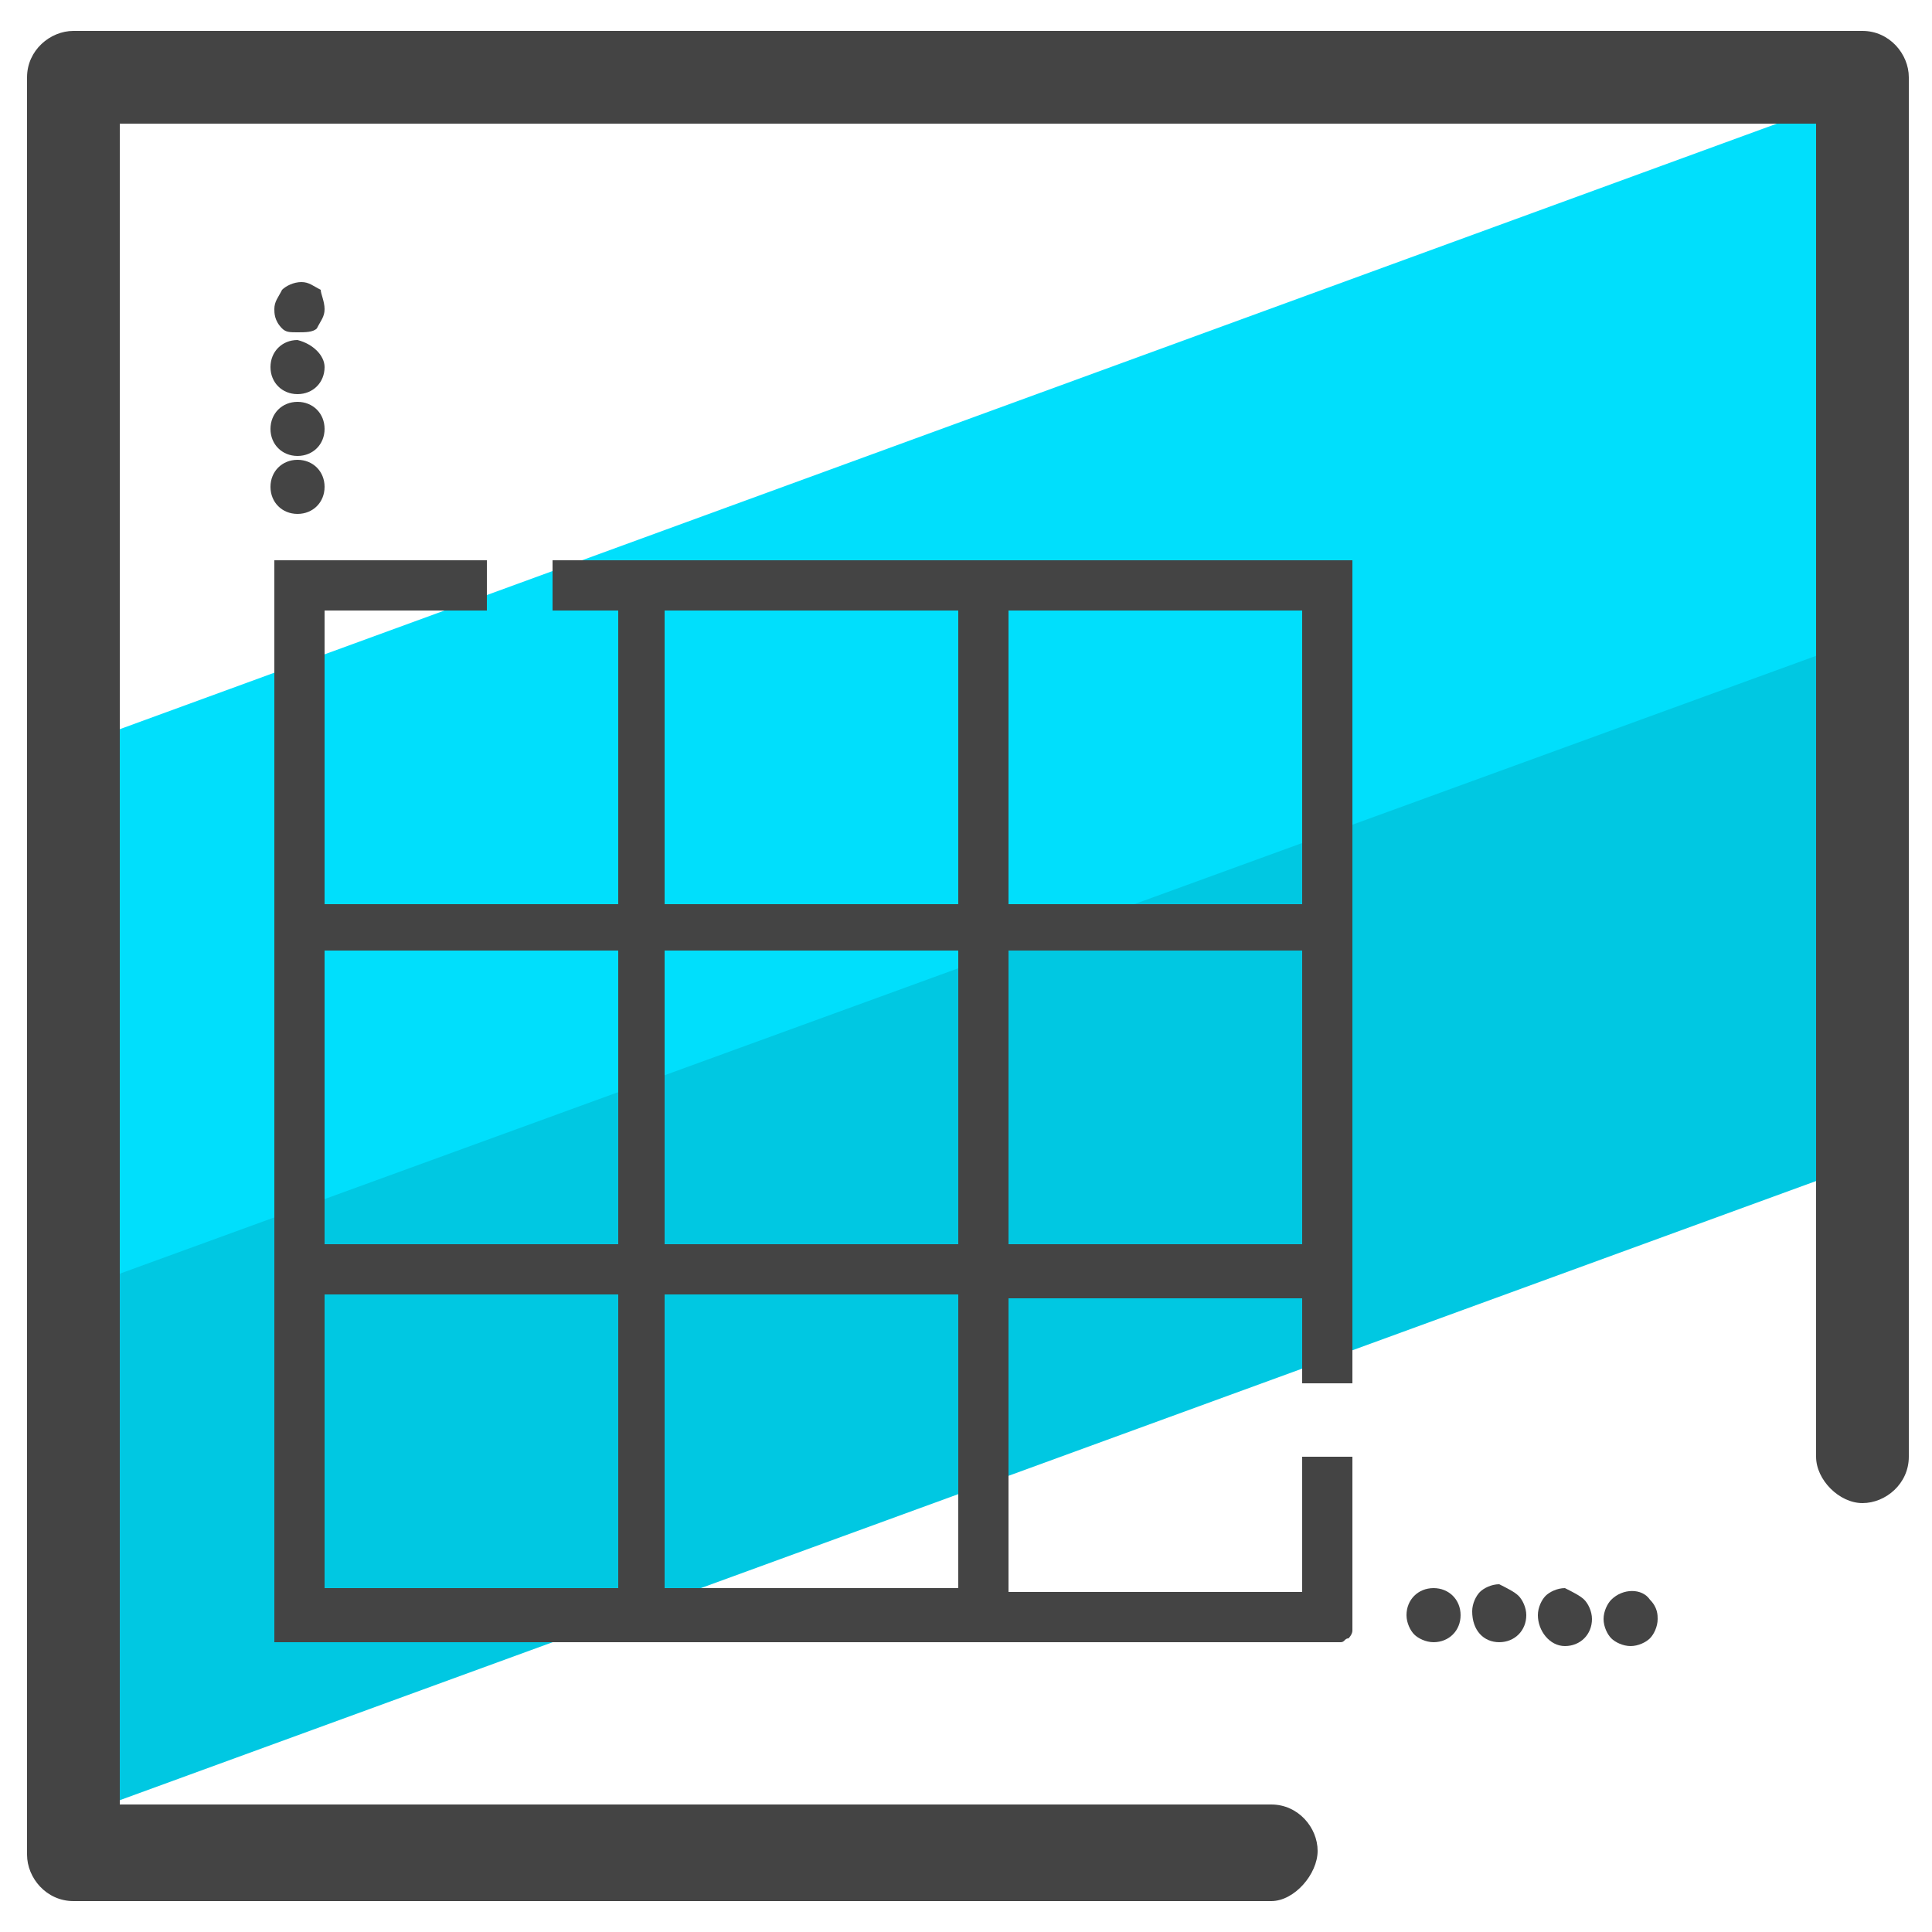 <?xml version="1.0" encoding="utf-8"?>
<!-- Generator: Adobe Illustrator 24.0.0, SVG Export Plug-In . SVG Version: 6.00 Build 0)  -->
<svg version="1.1" id="Layer_1" xmlns="http://www.w3.org/2000/svg" xmlns:xlink="http://www.w3.org/1999/xlink" x="0px" y="0px"
	 viewBox="0 0 50 50" style="enable-background:new 0 0 50 50;" xml:space="preserve">
<style type="text/css">
	.st0{fill:#00C8E2;}
	.st1{fill:#00DFFC;}
	.st2{fill:#444444;}
</style>
<g>
	<polygon class="st0" points="47.6,25.9 48,30.2 1.7,47.1 1.8,38 2.1,32.8 48.3,16 47.6,19.7 	"/>
</g>
<g>
	<polygon class="st1" points="47.8,9.2 47.2,16.9 1.9,33.4 1.9,23.6 2.2,19.2 47.9,2.5 	"/>
</g>
<g>
	<path class="st2" d="M32.9,49.2h-31c-0.7,0-1.2-0.6-1.2-1.2V2c0-0.7,0.6-1.2,1.2-1.2h46.3c0.7,0,1.2,0.6,1.2,1.2v35.7
		c0,0.7-0.6,1.2-1.2,1.2S47,38.3,47,37.7V3.2H3.1v43.5h29.8c0.7,0,1.2,0.6,1.2,1.2S33.5,49.2,32.9,49.2z"/>
</g>
<g>
	<g>
		<path class="st2" d="M35,35.7V14.5H14.3v1.3H16v7.6H8.4v-7.6h4.2v-1.3H7.1v28h27.6l0,0c0.1,0,0.1-0.1,0.2-0.1c0,0,0.1-0.1,0.1-0.2
			l0,0l0,0v-4.5h-1.3v3.5h-7.6v-7.6h7.6v2.2H35V35.7z M15.9,41.1H8.4v-7.6H16v7.6H15.9z M15.9,32.2H8.4v-7.6H16v7.6H15.9z
			 M24.8,41.1h-7.6v-7.6h7.6V41.1z M24.8,32.2h-7.6v-7.6h7.6V32.2z M24.8,23.4h-7.6v-7.6h7.6V23.4z M26.1,15.8h7.6v7.6h-7.6V15.8z
			 M26.1,32.2v-7.6h7.6v7.6H26.1z"/>
	</g>
	<g>
		<path class="st2" d="M41,41.4c0.1,0.1,0.2,0.3,0.2,0.5c0,0.4-0.3,0.7-0.7,0.7l0,0c-0.4,0-0.7-0.4-0.7-0.8c0-0.2,0.1-0.4,0.2-0.5
			s0.3-0.2,0.5-0.2l0,0C40.7,41.2,40.9,41.3,41,41.4z"/>
		<path class="st2" d="M37.8,41.8c0,0.4-0.3,0.7-0.7,0.7l0,0c-0.2,0-0.4-0.1-0.5-0.2c-0.1-0.1-0.2-0.3-0.2-0.5
			c0-0.4,0.3-0.7,0.7-0.7l0,0C37.5,41.1,37.8,41.4,37.8,41.8z"/>
		<path class="st2" d="M39.3,41.3c0.1,0.1,0.2,0.3,0.2,0.5c0,0.4-0.3,0.7-0.7,0.7l0,0c-0.4,0-0.7-0.3-0.7-0.8c0-0.2,0.1-0.4,0.2-0.5
			c0.1-0.1,0.3-0.2,0.5-0.2l0,0C39,41.1,39.2,41.2,39.3,41.3z"/>
		<path class="st2" d="M42.9,41.9c0,0.2-0.1,0.4-0.2,0.5c-0.1,0.1-0.3,0.2-0.5,0.2s-0.4-0.1-0.5-0.2c-0.1-0.1-0.2-0.3-0.2-0.5
			s0.1-0.4,0.2-0.5c0.3-0.3,0.8-0.3,1,0C42.9,41.6,42.9,41.8,42.9,41.9z"/>
	</g>
	<g>
		<path class="st2" d="M7.3,8.5C7.1,8.3,7.1,8.1,7.1,8c0-0.2,0.1-0.3,0.2-0.5c0.1-0.1,0.3-0.2,0.5-0.2l0,0c0.2,0,0.3,0.1,0.5,0.2
			c0,0.1,0.1,0.3,0.1,0.5c0,0.2-0.1,0.3-0.2,0.5C8.1,8.6,7.9,8.6,7.7,8.6C7.5,8.6,7.4,8.6,7.3,8.5z"/>
		<path class="st2" d="M8.4,12.6c0,0.4-0.3,0.7-0.7,0.7C7.3,13.3,7,13,7,12.6s0.3-0.7,0.7-0.7C8.1,11.9,8.4,12.2,8.4,12.6z"/>
		<path class="st2" d="M8.4,11.1c0,0.4-0.3,0.7-0.7,0.7c-0.4,0-0.7-0.3-0.7-0.7s0.3-0.7,0.7-0.7C8.1,10.4,8.4,10.7,8.4,11.1z"/>
		<path class="st2" d="M8.4,9.5c0,0.4-0.3,0.7-0.7,0.7C7.3,10.2,7,9.9,7,9.5s0.3-0.7,0.7-0.7C8.1,8.9,8.4,9.2,8.4,9.5z"/>
	</g>
</g>
</svg>
